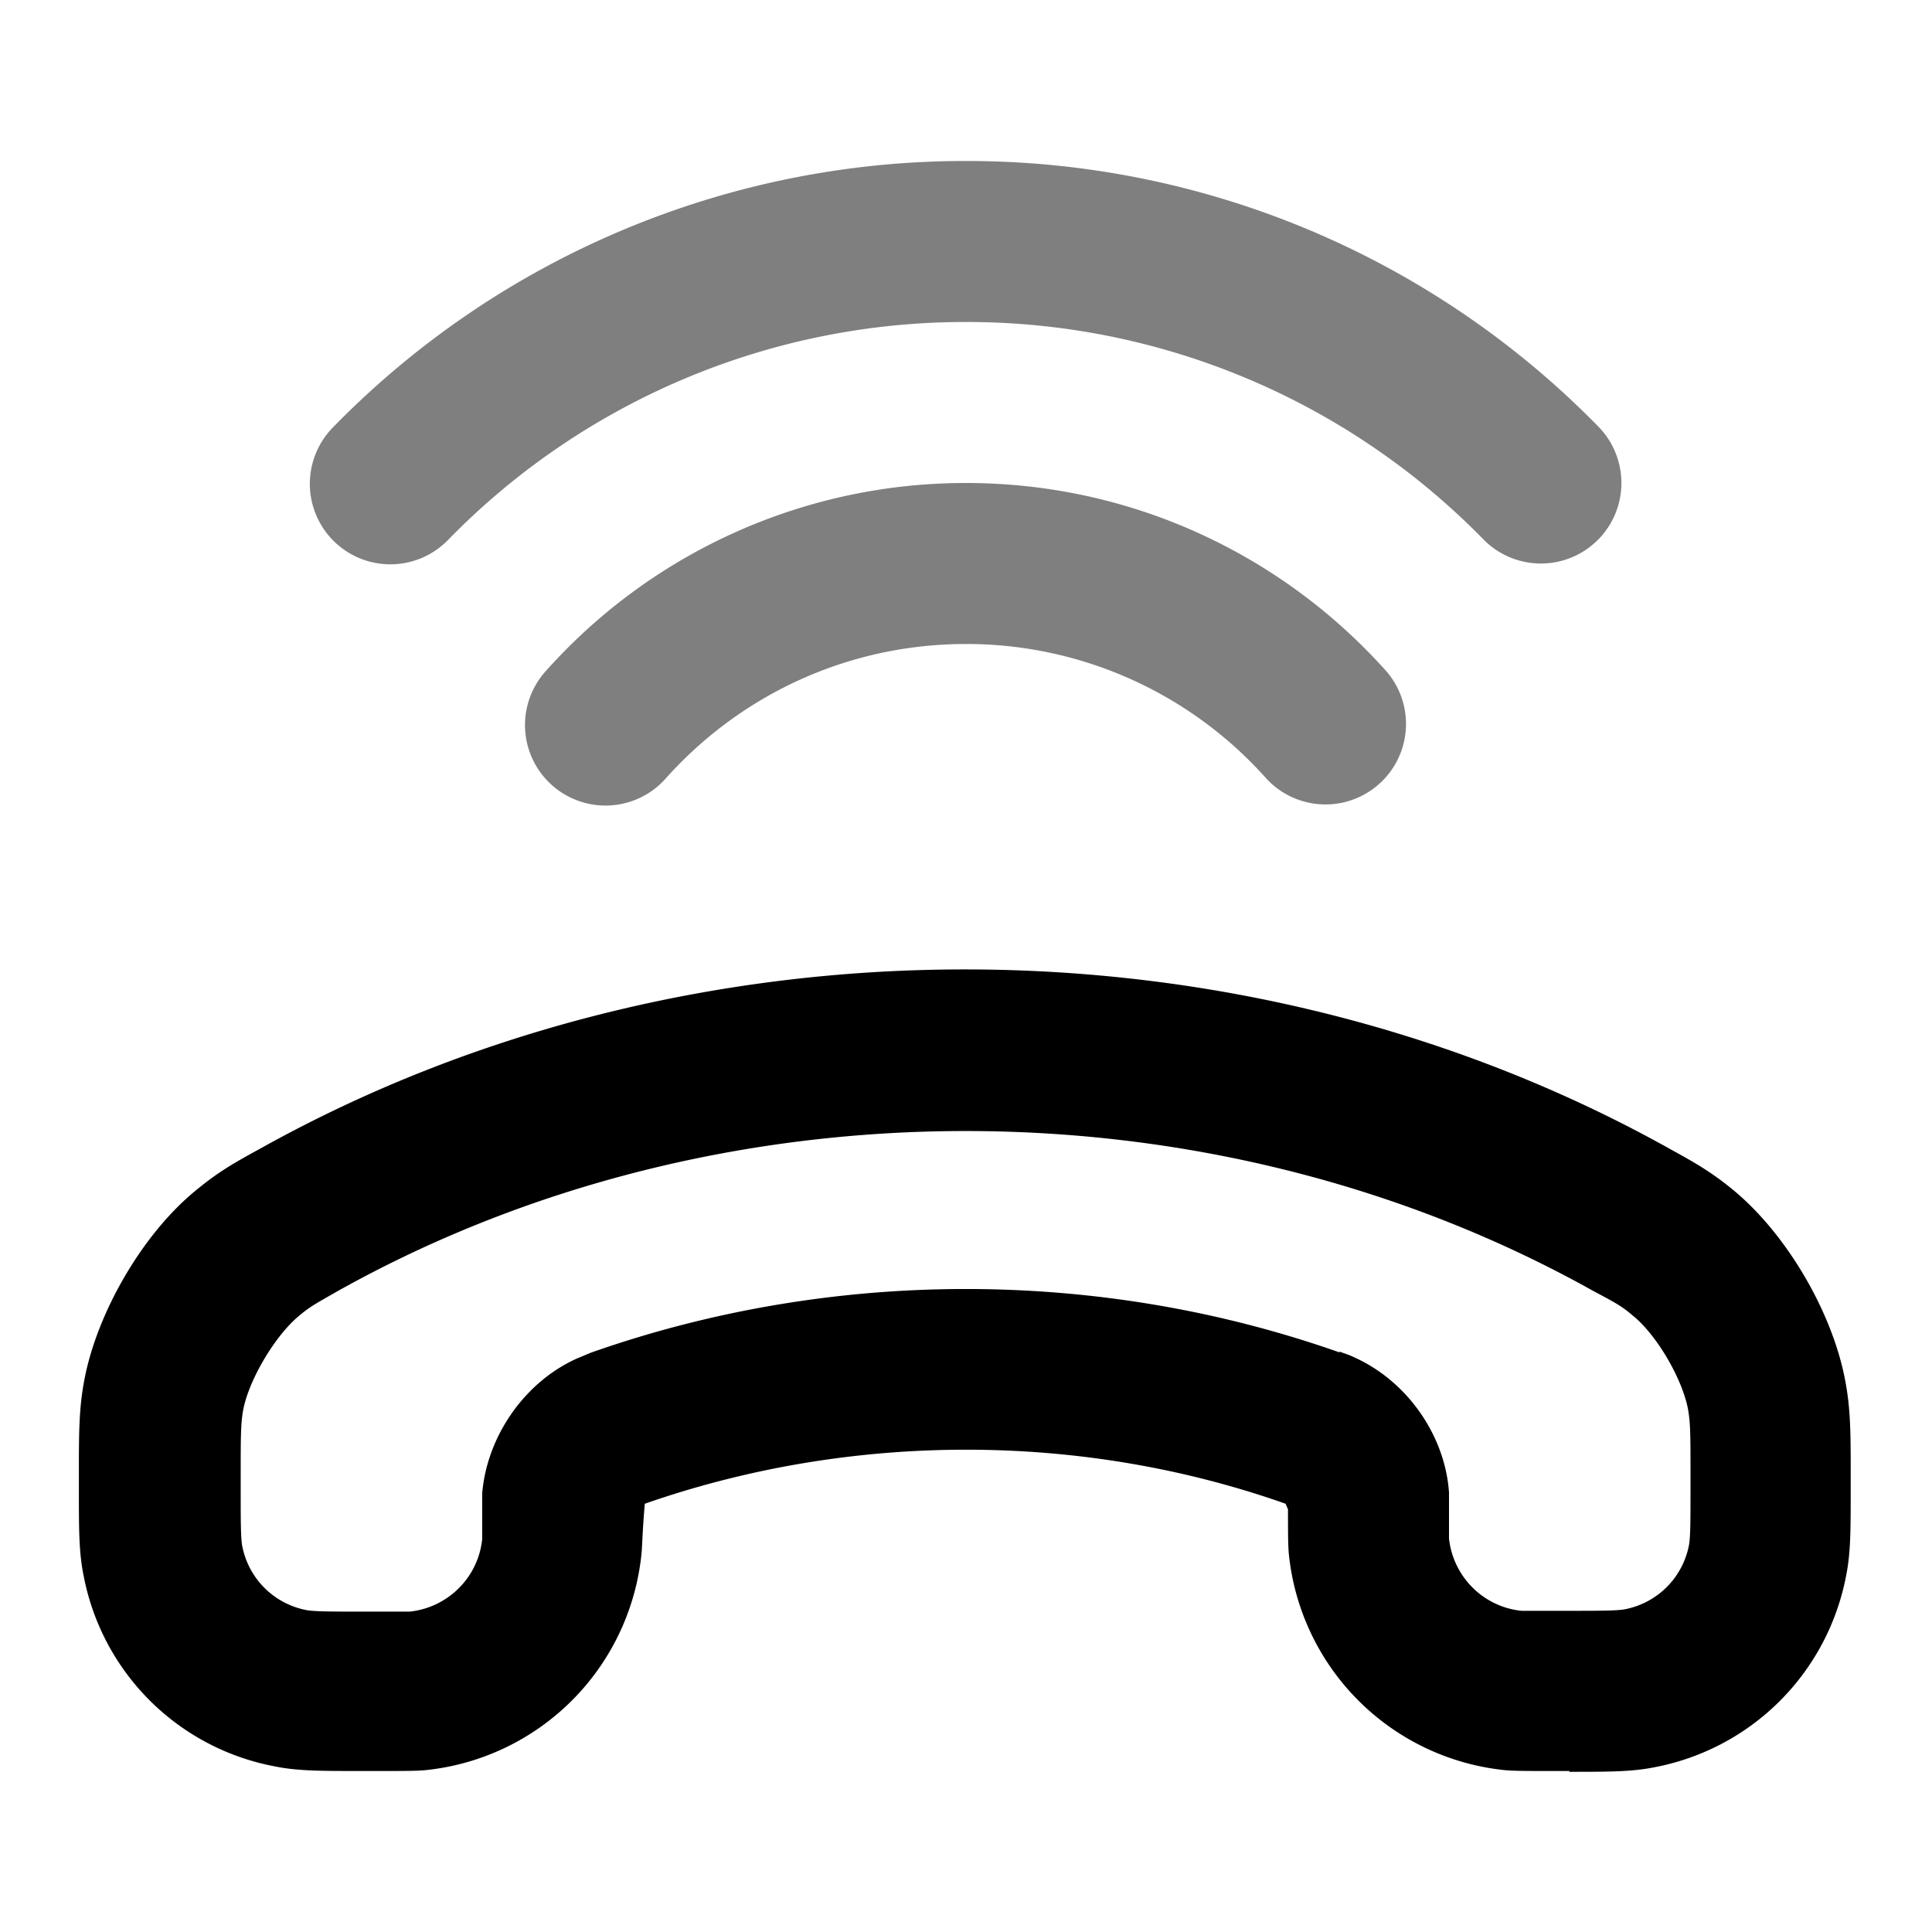 <svg xmlns="http://www.w3.org/2000/svg" width="24" height="24" viewBox="0 0 24 24">
  <path fill-rule="evenodd" d="M12 4a8.97 8.97 0 0 0-6.427 2.7 1 1 0 1 1-1.428-1.4A10.97 10.97 0 0 1 12 2a10.97 10.97 0 0 1 7.856 3.3 1 1 0 0 1-1.429 1.4A8.97 8.97 0 0 0 12 4Zm0 4c-1.48 0-2.81.642-3.727 1.667a1 1 0 1 1-1.49-1.334A6.985 6.985 0 0 1 12 6c2.073 0 3.937.903 5.217 2.333a1 1 0 0 1-1.49 1.334A4.985 4.985 0 0 0 12 8Z" clip-rule="evenodd" opacity=".5"/>
  <path d="M19.5 22h-.25c-.28 0-.43 0-.55-.01a3.004 3.004 0 0 1-2.69-2.69c-.01-.12-.01-.26-.01-.55l-.03-.07c-2.55-.9-5.41-.89-7.96 0-.03.35-.03.49-.04.61a3.005 3.005 0 0 1-2.69 2.7c-.12.01-.26.01-.55.01h-.25c-.51 0-.79 0-1.08-.06a2.977 2.977 0 0 1-2.36-2.36c-.06-.29-.06-.57-.06-1.08v-.2c0-.5 0-.81.07-1.17.16-.83.72-1.8 1.38-2.34.29-.24.49-.35.8-.52 5.32-2.97 12.19-2.97 17.51 0 .29.16.51.28.8.52.66.55 1.22 1.51 1.38 2.35.07.36.07.67.07 1.17v.2c0 .51 0 .79-.06 1.08a2.99 2.99 0 0 1-2.36 2.36c-.29.06-.57.06-1.08.06l.01-.01Zm-2.86-5.21c.08.03.12.04.18.07.65.29 1.13.96 1.18 1.68v.57c.05.47.42.85.9.9h.6c.36 0 .59 0 .69-.02.4-.08.71-.39.79-.79.02-.1.02-.33.02-.69v-.2c0-.46 0-.63-.03-.8-.07-.38-.39-.93-.69-1.17-.14-.12-.22-.16-.5-.31-4.73-2.64-10.84-2.64-15.57 0-.28.16-.36.2-.5.32-.29.24-.62.79-.69 1.17-.03.17-.03.34-.03.8v.2c0 .36 0 .59.02.69.08.4.39.71.79.79.1.02.33.02.69.02h.6c.47-.05.85-.42.9-.9v-.57c.06-.71.53-1.39 1.19-1.68.03-.01.14-.06.17-.07 2.99-1.05 6.31-1.05 9.29 0v-.01Z"/>
</svg>
